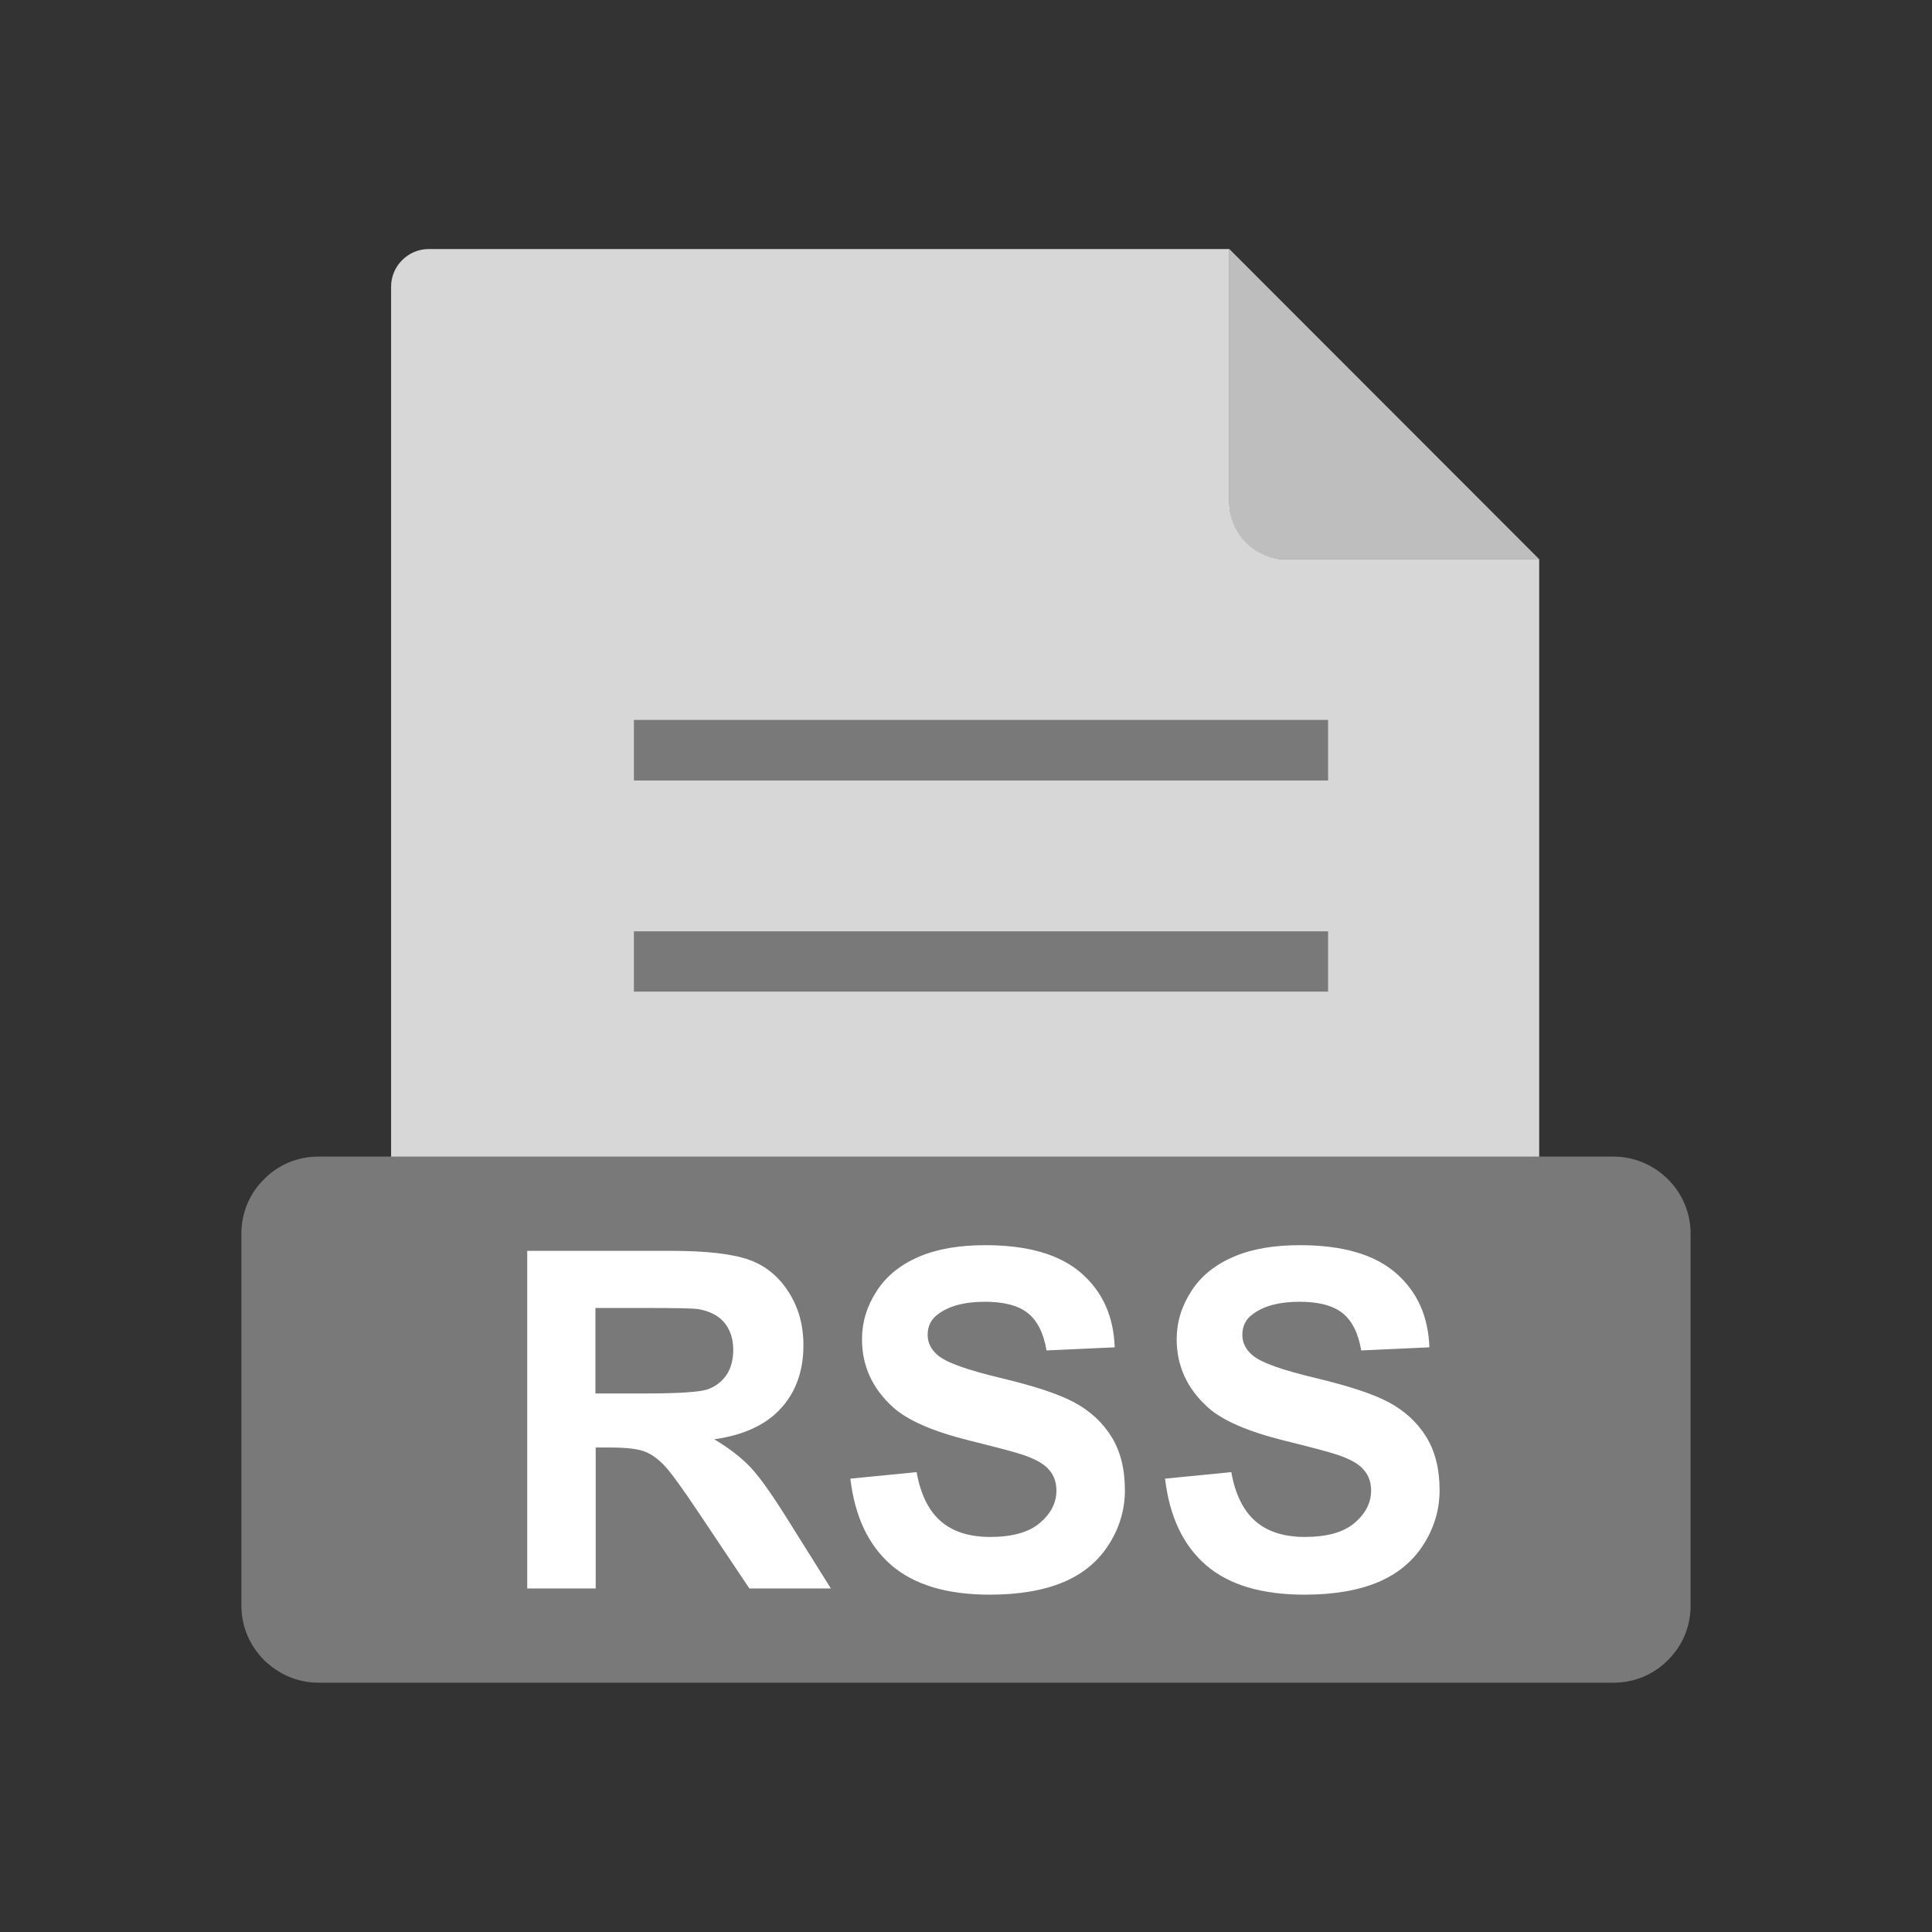 <?xml version="1.0" encoding="UTF-8"?>
<!DOCTYPE svg PUBLIC "-//W3C//DTD SVG 1.1//EN" "http://www.w3.org/Graphics/SVG/1.1/DTD/svg11.dtd">
<!-- Creator: CorelDRAW -->
<svg xmlns="http://www.w3.org/2000/svg" xml:space="preserve" width="6.827in" height="6.827in" style="shape-rendering:geometricPrecision; text-rendering:geometricPrecision; image-rendering:optimizeQuality; fill-rule:evenodd; clip-rule:evenodd"
viewBox="0 0 6.827 6.827"
 xmlns:xlink="http://www.w3.org/1999/xlink">
 <rect x="0" y="0" width="6.827" height="6.827" fill="#333333" stroke="none"/>
 <defs>
  <style type="text/css">
   <![CDATA[
    .fil0 {fill:none}
    .fil4 {fill:#797979}
    .fil1 {fill:#BEBEBE}
    .fil2 {fill:#D7D7D7}
    .fil3 {fill:#797979;fill-rule:nonzero}
    .fil5 {fill:white;fill-rule:nonzero}
   ]]>
  </style>
 </defs>
 <g id="Layer_x0020_1">
  <rect class="fil0" width="6.827" height="6.827"/>
  <rect class="fil0" x="0.853" y="0.853" width="5.12" height="5.12"/>
  <path class="fil1" d="M4.344 0.88l1.096 1.097 -0.9 0c-0.108,0 -0.196,-0.088 -0.196,-0.196l0 -0.901z"/>
  <path class="fil2" d="M1.516 0.88l2.828 0 0 0.896c0,0.111 0.091,0.201 0.201,0.201l0.894 0 0 2.716c0,0.073 -0.06,0.133 -0.133,0.133l-3.791 0c-0.073,0 -0.133,-0.06 -0.133,-0.133l0 -3.68c0,-0.073 0.06,-0.133 0.133,-0.133z"/>
  <polygon class="fil3" points="2.24,2.544 4.693,2.544 4.693,2.758 2.24,2.758 "/>
  <polygon class="fil3" points="2.24,3.291 4.693,3.291 4.693,3.504 2.24,3.504 "/>
  <path class="fil4" d="M1.125 4.087l4.577 0c0.075,0 0.142,0.031 0.192,0.08 0.049,0.049 0.08,0.117 0.08,0.192l0 1.315c0,0.075 -0.03,0.143 -0.08,0.192 -0.049,0.05 -0.117,0.08 -0.192,0.08l-4.577 0c-0.075,0 -0.142,-0.031 -0.192,-0.08 -0.049,-0.049 -0.08,-0.117 -0.08,-0.192l0 -1.315c0,-0.075 0.03,-0.143 0.08,-0.192 0.049,-0.05 0.117,-0.08 0.192,-0.08z"/>
  <path class="fil5" d="M1.863 5.613l0 -1.193 0.507 0c0.128,0 0.22,0.011 0.278,0.032 0.058,0.021 0.104,0.059 0.139,0.114 0.035,0.055 0.052,0.117 0.052,0.188 0,0.089 -0.026,0.164 -0.079,0.222 -0.052,0.058 -0.131,0.095 -0.236,0.11 0.052,0.031 0.095,0.064 0.129,0.1 0.034,0.036 0.079,0.101 0.137,0.194l0.146 0.233 -0.288 0 -0.174 -0.26c-0.062,-0.093 -0.104,-0.151 -0.127,-0.175 -0.023,-0.024 -0.047,-0.041 -0.072,-0.05 -0.026,-0.009 -0.066,-0.013 -0.121,-0.013l-0.049 0 0 0.498 -0.241 0zm0.241 -0.689l0.178 0c0.116,0 0.188,-0.005 0.217,-0.014 0.029,-0.01 0.051,-0.027 0.068,-0.051 0.016,-0.024 0.024,-0.054 0.024,-0.089 0,-0.04 -0.011,-0.072 -0.032,-0.097 -0.021,-0.025 -0.052,-0.04 -0.091,-0.047 -0.019,-0.003 -0.078,-0.004 -0.176,-0.004l-0.188 0 0 0.302zm0.901 0.301l0.234 -0.023c0.014,0.079 0.043,0.137 0.086,0.174 0.043,0.037 0.101,0.055 0.174,0.055 0.077,0 0.136,-0.016 0.175,-0.049 0.039,-0.033 0.059,-0.071 0.059,-0.115 0,-0.028 -0.008,-0.052 -0.025,-0.072 -0.016,-0.02 -0.045,-0.037 -0.087,-0.052 -0.028,-0.01 -0.092,-0.027 -0.193,-0.052 -0.129,-0.032 -0.22,-0.071 -0.272,-0.118 -0.073,-0.066 -0.11,-0.146 -0.11,-0.24 0,-0.061 0.017,-0.117 0.052,-0.171 0.034,-0.053 0.084,-0.093 0.149,-0.121 0.065,-0.028 0.143,-0.041 0.235,-0.041 0.15,0 0.263,0.033 0.338,0.098 0.076,0.066 0.115,0.153 0.119,0.263l-0.241 0.011c-0.01,-0.061 -0.033,-0.106 -0.066,-0.132 -0.034,-0.027 -0.085,-0.04 -0.152,-0.04 -0.07,0 -0.125,0.014 -0.164,0.043 -0.026,0.018 -0.038,0.043 -0.038,0.074 0,0.028 0.012,0.052 0.036,0.072 0.03,0.026 0.104,0.052 0.221,0.08 0.117,0.028 0.204,0.056 0.26,0.086 0.056,0.03 0.1,0.07 0.132,0.121 0.032,0.051 0.048,0.115 0.048,0.19 0,0.068 -0.019,0.133 -0.057,0.192 -0.038,0.06 -0.092,0.104 -0.161,0.133 -0.069,0.029 -0.156,0.044 -0.26,0.044 -0.151,0 -0.267,-0.035 -0.347,-0.104 -0.081,-0.07 -0.129,-0.171 -0.145,-0.305zm1.112 0l0.234 -0.023c0.014,0.079 0.043,0.137 0.086,0.174 0.043,0.037 0.101,0.055 0.174,0.055 0.077,0 0.136,-0.016 0.175,-0.049 0.039,-0.033 0.059,-0.071 0.059,-0.115 0,-0.028 -0.008,-0.052 -0.025,-0.072 -0.016,-0.02 -0.045,-0.037 -0.087,-0.052 -0.028,-0.01 -0.092,-0.027 -0.193,-0.052 -0.129,-0.032 -0.22,-0.071 -0.272,-0.118 -0.073,-0.066 -0.11,-0.146 -0.11,-0.24 0,-0.061 0.017,-0.117 0.052,-0.171 0.034,-0.053 0.084,-0.093 0.149,-0.121 0.065,-0.028 0.143,-0.041 0.235,-0.041 0.15,0 0.263,0.033 0.338,0.098 0.076,0.066 0.115,0.153 0.119,0.263l-0.241 0.011c-0.01,-0.061 -0.033,-0.106 -0.066,-0.132 -0.034,-0.027 -0.085,-0.04 -0.152,-0.04 -0.07,0 -0.125,0.014 -0.164,0.043 -0.026,0.018 -0.038,0.043 -0.038,0.074 0,0.028 0.012,0.052 0.036,0.072 0.03,0.026 0.104,0.052 0.221,0.08 0.117,0.028 0.204,0.056 0.26,0.086 0.056,0.03 0.1,0.07 0.132,0.121 0.032,0.051 0.048,0.115 0.048,0.19 0,0.068 -0.019,0.133 -0.057,0.192 -0.038,0.06 -0.092,0.104 -0.161,0.133 -0.069,0.029 -0.156,0.044 -0.26,0.044 -0.151,0 -0.267,-0.035 -0.347,-0.104 -0.081,-0.07 -0.129,-0.171 -0.145,-0.305z"/>
 </g>
</svg>
